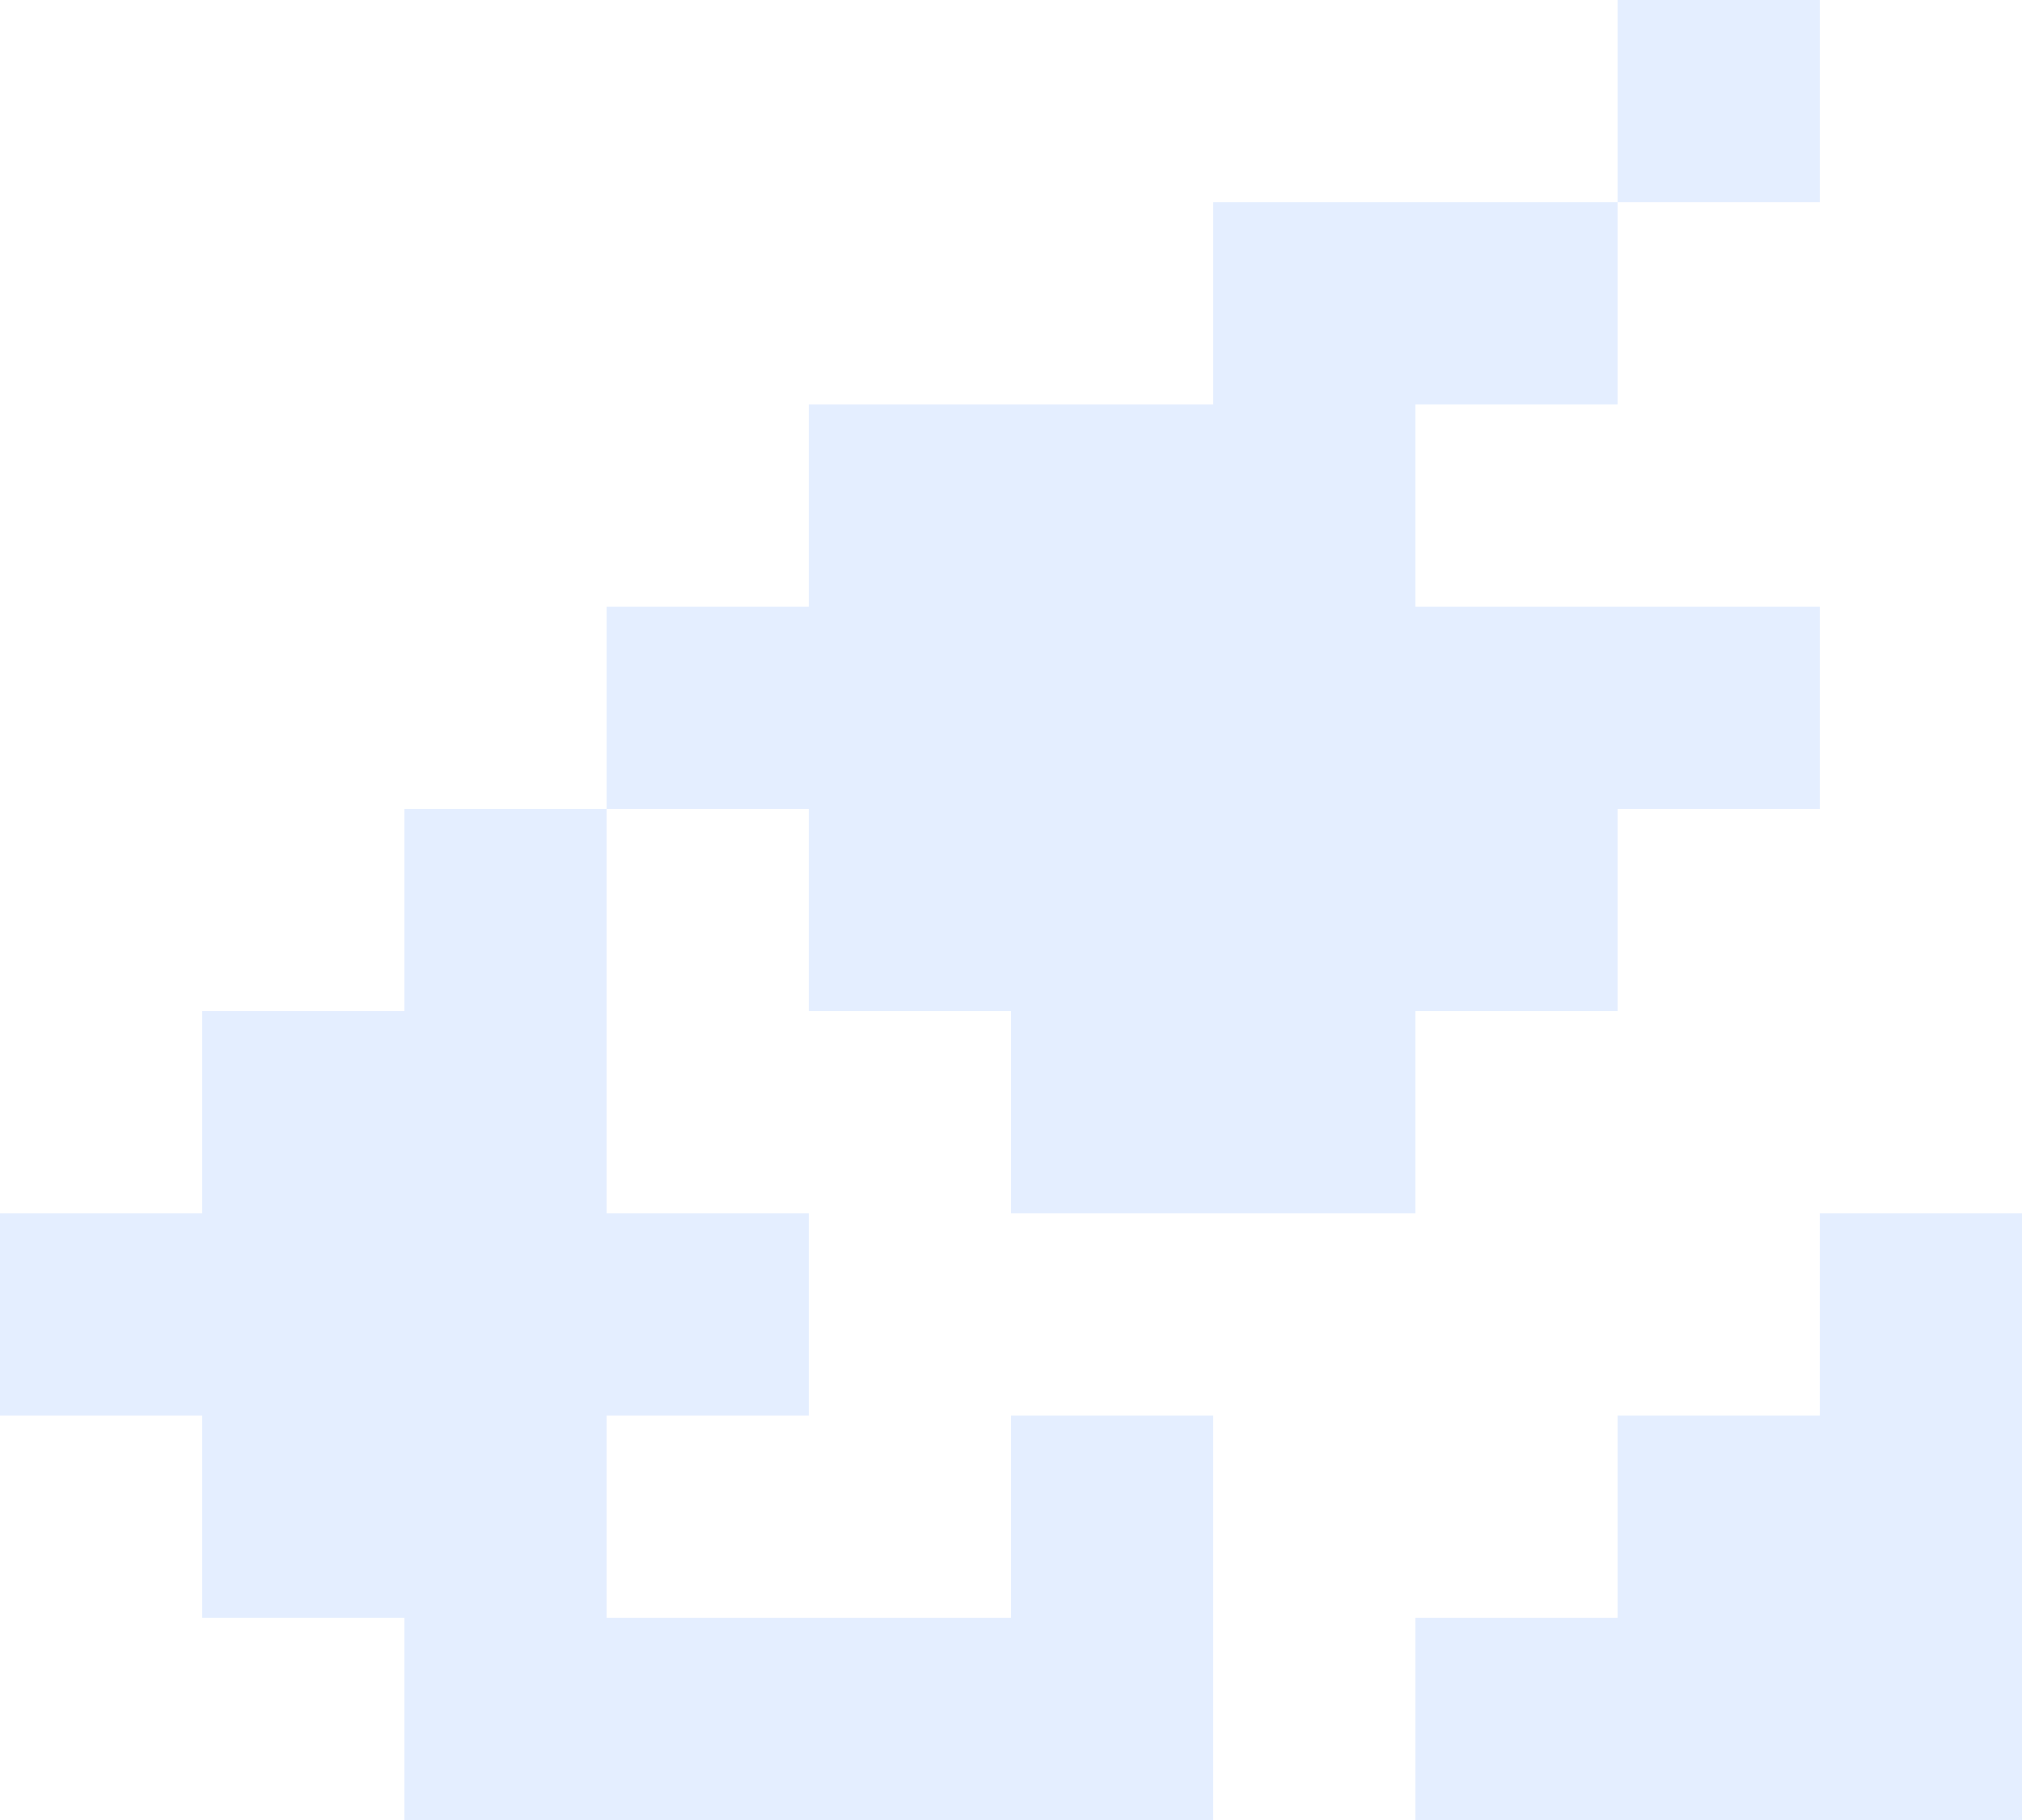 <svg xmlns="http://www.w3.org/2000/svg" width="900.001" height="810" viewBox="0 0 900.001 810">
  <g id="Group_18" data-name="Group 18" transform="translate(-1019 -269)">
    <g id="Union_4" data-name="Union 4" transform="translate(-4305 113)" fill="#5d9bff" opacity="0.171">
      <path d="M 6223.75 965.751 L 6134 965.751 L 6044 965.751 L 5954.251 965.751 L 5954.251 876.25 L 6044 876.25 L 6044.25 876.25 L 6044.25 876 L 6044.25 786.25 L 6134 786.25 L 6134.25 786.25 L 6134.25 786 L 6134.25 696.25 L 6223.75 696.25 L 6223.75 786 L 6223.75 876 L 6223.75 965.751 Z M 5863.75 965.751 L 5774 965.751 L 5684 965.751 L 5594.001 965.751 L 5504.25 965.751 L 5504.25 876 L 5504.25 875.75 L 5504 875.75 L 5414.25 875.75 L 5414.25 786 L 5414.25 785.75 L 5414 785.75 L 5324.25 785.75 L 5324.25 696.25 L 5414 696.25 L 5414.25 696.25 L 5414.25 696 L 5414.25 606.251 L 5504 606.251 L 5504.25 606.251 L 5504.25 606.001 L 5504.25 516.25 L 5593.751 516.25 L 5593.751 606.001 L 5593.751 696 L 5593.751 696.25 L 5593.751 786 L 5593.751 876 L 5593.751 876.25 L 5594.001 876.25 L 5684 876.25 L 5774 876.25 L 5774.25 876.25 L 5774.25 876 L 5774.25 786.25 L 5863.75 786.25 L 5863.75 876 L 5863.75 965.751 Z M 5683.75 785.75 L 5594.251 785.75 L 5594.251 696.25 L 5683.75 696.25 L 5683.75 785.75 Z M 5953.751 695.75 L 5864 695.75 L 5774.25 695.75 L 5774.25 606.001 L 5774.25 605.751 L 5774 605.751 L 5684.25 605.751 L 5684.25 516 L 5684.25 426 L 5684.25 336.25 L 5774 336.25 L 5863.75 336.25 L 5863.75 426 L 5863.75 515.75 L 5774 515.75 L 5774 516.25 L 5863.75 516.25 L 5863.75 606.001 L 5864.25 606.001 L 5864.25 516 L 5864.25 426 L 5864.25 336 L 5864.25 246.251 L 5954.001 246.251 L 6043.75 246.251 L 6043.75 335.75 L 5954.001 335.75 L 5953.751 335.75 L 5953.751 336 L 5953.751 426 L 5953.751 426.25 L 5954.001 426.25 L 6044 426.25 L 6133.75 426.25 L 6133.75 515.75 L 6044 515.75 L 6043.75 515.75 L 6043.75 516 L 6043.75 605.751 L 5954.001 605.751 L 5953.751 605.751 L 5953.751 606.001 L 5953.751 695.75 Z M 5683.75 515.75 L 5594.251 515.75 L 5594.251 426.25 L 5683.75 426.25 L 5683.75 515.75 Z M 6133.75 245.751 L 6044.25 245.751 L 6044.25 156.25 L 6133.75 156.25 L 6133.75 245.751 Z" stroke="none"/>
      <path d="M 6223.5 965.501 L 6223.5 876 L 6223.5 786 L 6223.5 696.5 L 6134.5 696.5 L 6134.5 786 L 6134.5 786.5 L 6134 786.5 L 6044.5 786.5 L 6044.5 875.5 L 6134 875.5 L 6134 876.5 L 6044.5 876.5 L 6044.5 965.501 L 6134 965.501 L 6223.5 965.501 M 6043.5 965.501 L 6043.5 876.5 L 5954.501 876.5 L 5954.501 965.501 L 6043.5 965.501 M 5863.5 965.501 L 5863.5 876 L 5863.5 786.5 L 5774.5 786.5 L 5774.5 876 L 5774.5 965.501 L 5863.5 965.501 M 5773.5 965.501 L 5773.5 876.5 L 5684 876.5 L 5594.501 876.5 L 5594.501 965.501 L 5684 965.501 L 5773.5 965.501 M 5593.501 965.501 L 5593.501 876.5 L 5504.5 876.5 L 5504.5 965.501 L 5593.501 965.501 M 5593.501 875.5 L 5593.501 786 L 5593.501 696.5 L 5504 696.5 L 5414 696.5 L 5324.5 696.5 L 5324.5 785.5 L 5414 785.5 L 5414.5 785.5 L 5414.5 786 L 5414.5 875.5 L 5504 875.5 L 5593.501 875.5 M 5683.5 785.5 L 5683.5 696.5 L 5594.501 696.5 L 5594.501 785.5 L 5683.5 785.5 M 5953.501 695.5 L 5953.501 606.501 L 5864.5 606.501 L 5864.5 695.5 L 5953.501 695.5 M 5863.5 695.5 L 5863.5 606.001 L 5863.5 516.5 L 5774.5 516.5 L 5774.5 606.001 L 5774.5 695.5 L 5863.5 695.5 M 5593.501 695.5 L 5593.501 606.501 L 5504 606.501 L 5414.5 606.501 L 5414.5 695.5 L 5504 695.5 L 5593.501 695.5 M 6043.5 605.501 L 6043.5 516.5 L 5954.501 516.5 L 5954.501 605.501 L 6043.5 605.501 M 5953.501 605.501 L 5953.501 516 L 5953.501 515.5 L 5954.001 515.5 L 6044 515.5 L 6133.5 515.5 L 6133.5 426.5 L 6044 426.5 L 5954.001 426.5 L 5864.5 426.5 L 5864.5 516 L 5864.5 605.501 L 5953.501 605.501 M 5773.5 605.501 L 5773.5 516 L 5774 516 L 5774 515.5 L 5863.5 515.5 L 5863.5 426 L 5863.5 336.5 L 5774 336.5 L 5684.5 336.5 L 5684.5 425.5 L 5774 425.5 L 5774 426.5 L 5684.5 426.5 L 5684.5 516 L 5684.5 605.501 L 5773.5 605.501 M 5593.501 605.501 L 5593.501 516.5 L 5504.5 516.5 L 5504.5 605.501 L 5593.501 605.501 M 5683.5 515.5 L 5683.5 426.5 L 5594.501 426.5 L 5594.501 515.5 L 5683.5 515.5 M 5953.501 425.5 L 5953.501 336 L 5953.501 335.5 L 5954.001 335.5 L 6043.5 335.5 L 6043.5 246.501 L 5954.001 246.501 L 5864.5 246.501 L 5864.5 336 L 5864.5 425.5 L 5953.501 425.5 M 6133.5 245.501 L 6133.5 156.5 L 6044.5 156.5 L 6044.5 245.501 L 6133.5 245.501 M 6224 966.001 L 6134 966.001 L 6044 966.001 L 6044 876 L 6134 876 L 6044 876 L 6044 786 L 6134 786 L 6134 696 L 6224 696 L 6224 786 L 6224 876 L 6224 966.001 Z M 6044 966.001 L 5954.001 966.001 L 5954.001 876 L 6044 876 L 6044 966.001 Z M 5864 966.001 L 5774 966.001 L 5774 876 L 5774 786 L 5864 786 L 5864 876 L 5864 966.001 Z M 5774 966.001 L 5684 966.001 L 5594.001 966.001 L 5594.001 876 L 5684 876 L 5774 876 L 5774 966.001 Z M 5594.001 966.001 L 5504 966.001 L 5504 876 L 5594.001 876 L 5594.001 966.001 Z M 5594.001 876 L 5504 876 L 5414 876 L 5414 786 L 5324 786 L 5324 696 L 5414 696 L 5504 696 L 5594.001 696 L 5594.001 786 L 5594.001 876 Z M 5684 786 L 5594.001 786 L 5594.001 696 L 5684 696 L 5684 786 Z M 5954.001 696 L 5864 696 L 5864 606.001 L 5954.001 606.001 L 5954.001 696 Z M 5864 696 L 5774 696 L 5774 606.001 L 5774 516 L 5774 606.001 L 5684 606.001 L 5684 516 L 5594.001 516 L 5594.001 426 L 5684 426 L 5684 516 L 5684 426 L 5774 426 L 5684 426 L 5684 336 L 5774 336 L 5864 336 L 5864 426 L 5864 516 L 5774 516 L 5864 516 L 5864 606.001 L 5864 696 Z M 5594.001 696 L 5504 696 L 5414 696 L 5414 606.001 L 5504 606.001 L 5594.001 606.001 L 5594.001 696 Z M 6044 606.001 L 5954.001 606.001 L 5954.001 516 L 6044 516 L 6044 606.001 Z M 5954.001 606.001 L 5864 606.001 L 5864 516 L 5864 426 L 5954.001 426 L 6044 426 L 6134 426 L 6134 516 L 6044 516 L 5954.001 516 L 5954.001 606.001 Z M 5594.001 606.001 L 5504 606.001 L 5504 516 L 5594.001 516 L 5594.001 606.001 Z M 5954.001 426 L 5864 426 L 5864 336 L 5864 246.001 L 5954.001 246.001 L 6044 246.001 L 6044 336 L 5954.001 336 L 5954.001 426 Z M 6134 246.001 L 6044 246.001 L 6044 156 L 6134 156 L 6134 246.001 Z" stroke="none" fill="#5d9bff"/>
    </g>
  </g>
</svg>
